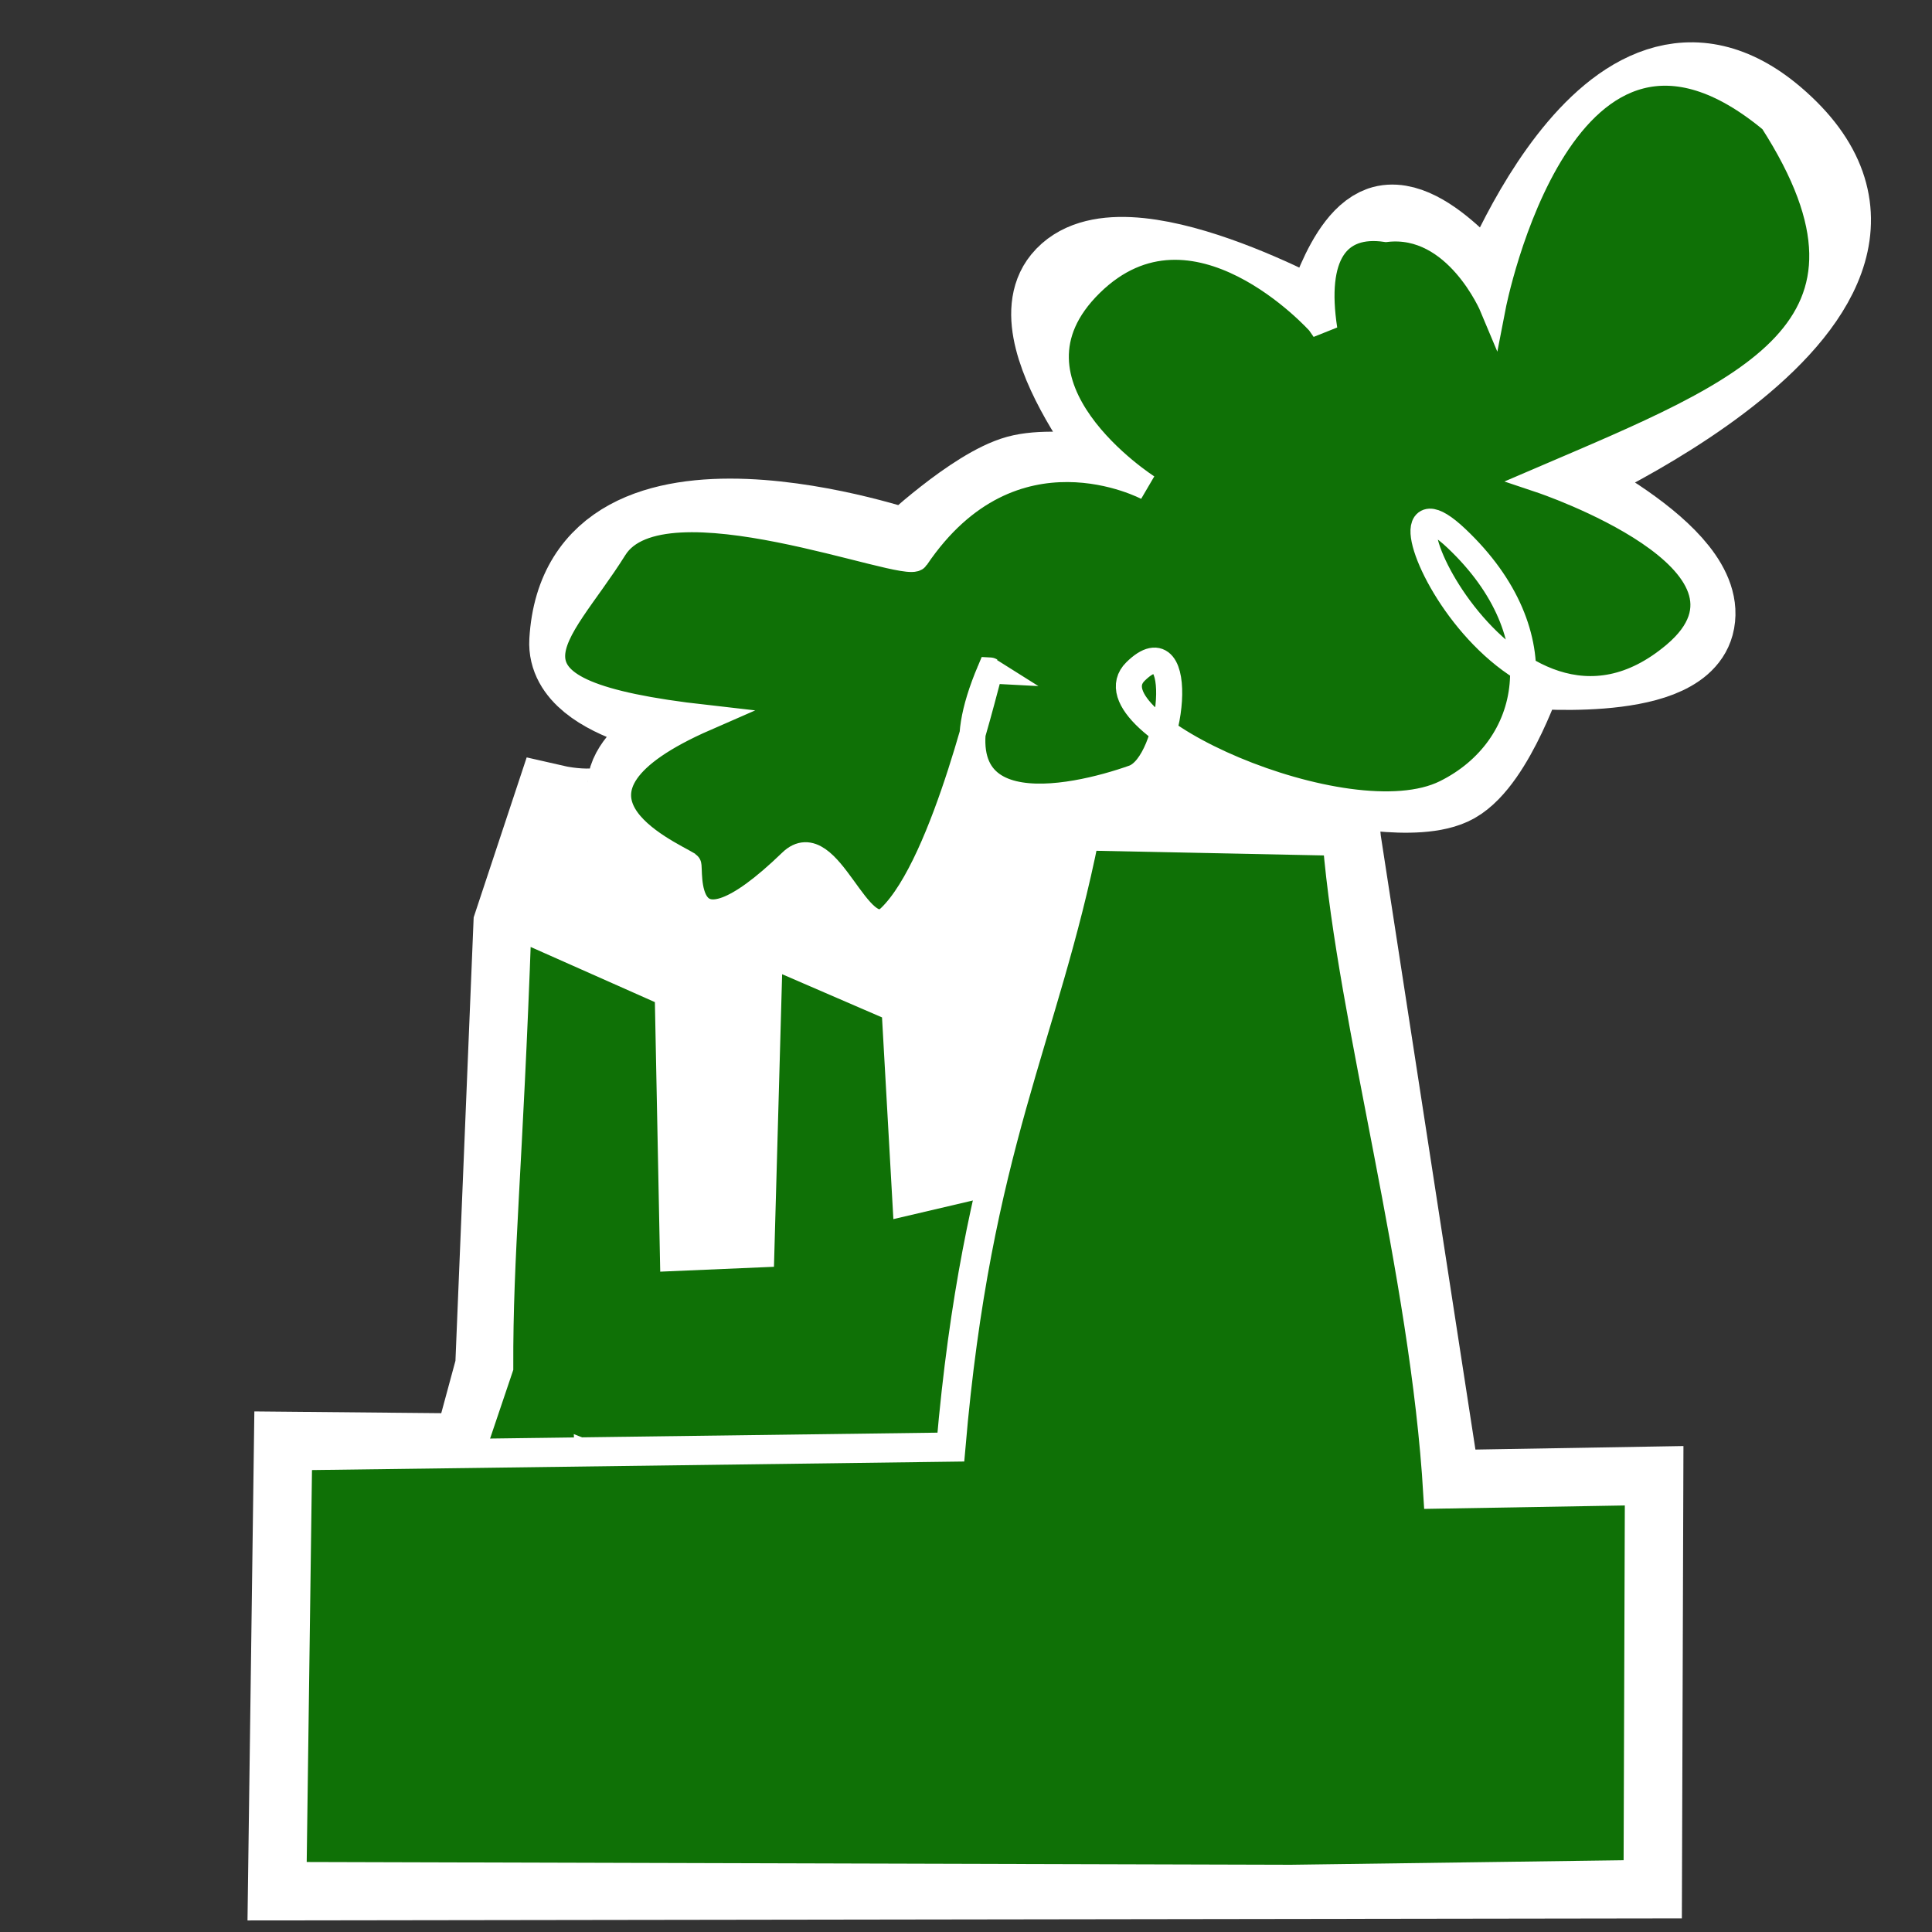 <?xml version="1.0" encoding="UTF-8" standalone="no"?>
<svg
   xmlns:dc="http://purl.org/dc/elements/1.1/"
   xmlns:cc="http://creativecommons.org/ns#"
   xmlns:rdf="http://www.w3.org/1999/02/22-rdf-syntax-ns#"
   xmlns:svg="http://www.w3.org/2000/svg"
   xmlns="http://www.w3.org/2000/svg"
   id="svg4844"
   version="1.1"
   viewBox="0 0 66.146 66.146"
   height="250"
   width="250">
  <rect x="0" y="0" width="66.146" height="66.146" fill="#333333" stroke="none"/>
  <defs
     id="defs4838" />
  <path
     id="path6807"
     d="m 10.188,49.837 -0.194,14.411 46.093,-0.066 0.044,-13.148 -6.9,0.117 -3.446,-22.355 -0.201,-2.09 c 0,0 2.955,0.684 4.162,0 1.341,-0.759 2.378,-3.964 2.378,-3.964 0,0 5.232,0.515 5.747,-1.387 0.619,-2.283 -5.112,-4.922 -5.112,-4.922 0,0 14.944,-6.322 7.92,-12.31 -5.555,-4.736 -9.571,6.381 -9.571,6.381 0,0 -2.174,-2.956 -3.653,-2.665 -1.32,0.261 -2.113,3.44 -2.113,3.44 0,0 -6.972,-3.945 -8.874,-1.617 -1.596,1.953 2.813,7.023 2.813,7.023 0,0 -2.982,-0.673 -4.399,-0.285 -1.467,0.402 -3.766,2.576 -3.766,2.576 0,0 -11.095,-3.869 -11.495,2.973 -0.121,2.06 4.535,2.628 4.535,2.628 0,0 -2.467,1.179 -2.553,2.327 -0.102,1.358 -2.576,0.793 -2.576,0.793 l -1.32,3.983 -0.622,15.139 -0.833,3.075 z"
     style="fill:#ffffff;stroke:#ffffff;stroke-width:3;stroke-linecap:butt;stroke-linejoin:miter;stroke-miterlimit:4;stroke-dasharray:none;stroke-opacity:1" />
  <path
     id="path4830-4-7"
     d="m 13.19,58.352 3.894,-11.532 c -0.014,-3.902 0.327,-6.835 0.622,-15.139 l 5.198,2.308 0.179,9.039 2.939,-0.126 0.287,-10.283 4.36,1.885 0.373,6.626 6.541,-1.532 2.944,18.415 -20.359,-8.177 0.355,7.836 c 3.934,4.705 -11.775,1.376 -7.333,0.68 z"
     style="fill:#0f7106;stroke:#ffffff;stroke-width:0.978;stroke-linecap:butt;stroke-linejoin:miter;stroke-miterlimit:4;stroke-dasharray:none;stroke-opacity:1;fill-opacity:1" />
  <path
     id="path4834"
     d="m 33.901,22.956 c -0.059,-0.038 -1.503,6.607 -3.43,8.455 -1.081,1.036 -2.108,-3.129 -3.377,-1.902 -3.933,3.803 -3.435,0.159 -3.533,0.098 -0.701,-0.433 -5.37,-2.424 0.594,-5.029 -7.883,-0.891 -5.078,-2.685 -3.122,-5.812 1.624,-2.597 10.018,0.788 10.329,0.328 3.299,-4.885 7.918,-2.408 7.918,-2.408 0,0 -5.482,-3.493 -1.941,-6.972 3.541,-3.48 7.833,1.323 7.833,1.323 l 0.169,0.243 c -0.394,-2.56 0.433,-3.686 2.113,-3.44 2.424,-0.279 3.653,2.665 3.653,2.665 0,0 2.39,-12.365 9.571,-6.381 4.634,7.209 -0.855,9.28 -7.92,12.31 0,0 8.352,2.799 4.588,5.979 -5.805,4.904 -10.961,-7.269 -7.482,-3.98 3.479,3.289 2.683,7.199 -0.37,8.713 -3.372,1.673 -12.388,-2.416 -10.617,-4.156 1.77,-1.74 1.303,3.158 -0.066,3.644 -2.049,0.727 -7.298,1.951 -4.912,-3.678 z"
     style="fill:#0f7106;stroke:#ffffff;stroke-width:0.892;stroke-linecap:round;stroke-linejoin:miter;stroke-miterlimit:4;stroke-dasharray:none;stroke-opacity:1;fill-opacity:1" />
  <path
     id="path4830"
     d="M 32.554,49.544 C 33.444,39.199 35.738,35.573 37.134,28.62 l 8.65,0.177 c 0.518,6.227 2.995,14.718 3.446,22.355 L 56.131,51.034 56.086,64.182 44.194,64.344 9.994,64.248 10.188,49.837 Z"
     style="fill:#0f7106;stroke:#ffffff;stroke-width:1;stroke-linecap:butt;stroke-linejoin:miter;stroke-miterlimit:4;stroke-dasharray:none;stroke-opacity:1;fill-opacity:1" />
</svg>
